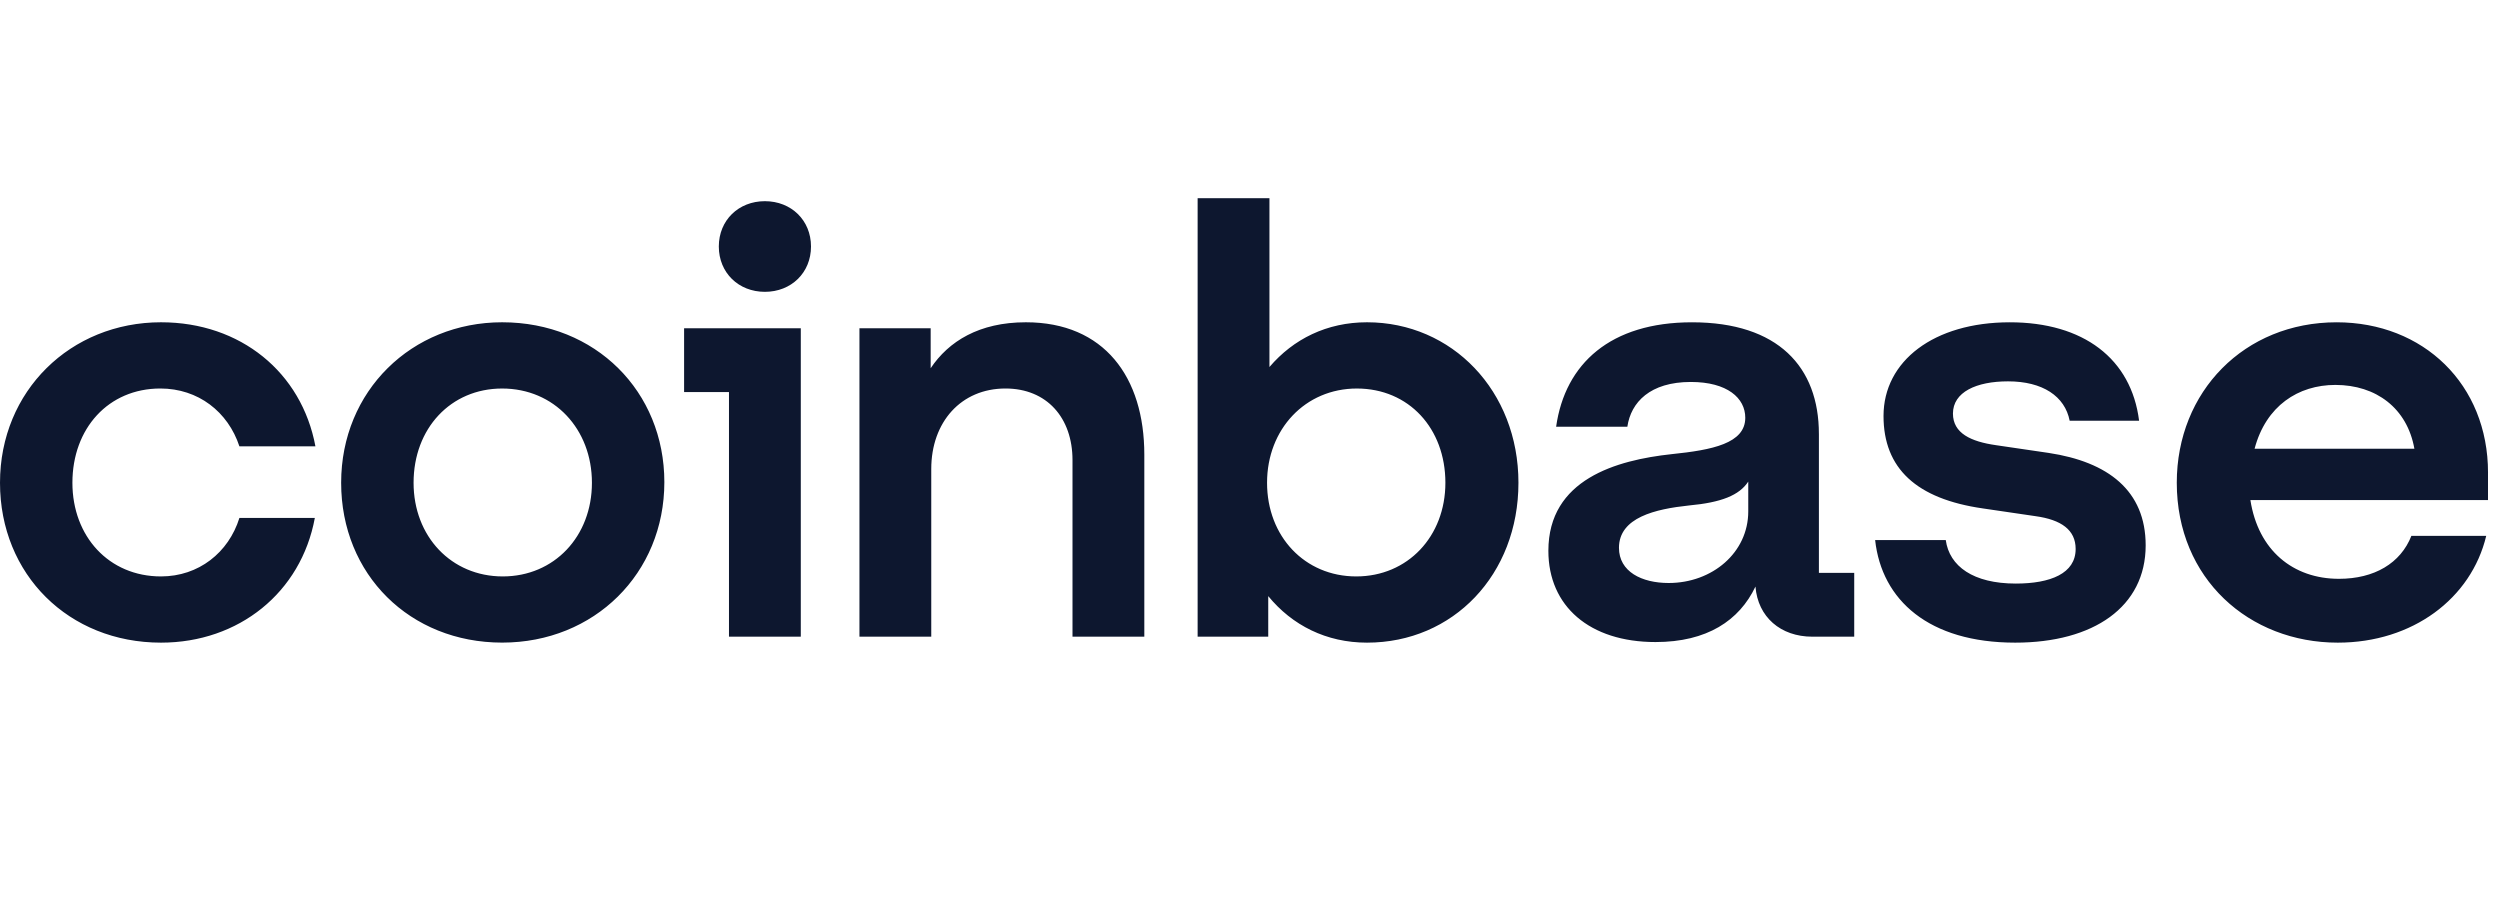 <svg width="135" height="49" viewBox="0 0 135 49" fill="none" xmlns="http://www.w3.org/2000/svg">
<g id="Company logo">
<path id="Vector" d="M27.116 17.403C22.235 17.403 18.422 21.108 18.422 26.068C18.422 31.028 22.139 34.701 27.116 34.701C32.093 34.701 35.875 30.965 35.875 26.036C35.875 21.14 32.158 17.403 27.116 17.403ZM27.149 31.127C24.369 31.127 22.333 28.968 22.333 26.069C22.333 23.137 24.337 20.98 27.116 20.98C29.928 20.98 31.964 23.17 31.964 26.069C31.964 28.968 29.928 31.127 27.149 31.127ZM36.941 21.173H39.365V34.381H43.243V17.725H36.941V21.173ZM8.661 20.979C10.698 20.979 12.314 22.235 12.928 24.103H17.033C16.289 20.109 12.992 17.403 8.694 17.403C3.814 17.403 0 21.108 0 26.069C0 31.03 3.717 34.703 8.694 34.703C12.896 34.703 16.257 31.996 17.001 27.969H12.928C12.346 29.838 10.73 31.127 8.693 31.127C5.881 31.127 3.91 28.968 3.91 26.069C3.911 23.137 5.85 20.979 8.661 20.979ZM110.63 24.458L107.786 24.04C106.429 23.847 105.459 23.396 105.459 22.332C105.459 21.173 106.72 20.593 108.432 20.593C110.307 20.593 111.503 21.398 111.762 22.719H115.511C115.09 19.369 112.504 17.404 108.53 17.404C104.425 17.404 101.71 19.498 101.71 22.462C101.71 25.296 103.488 26.94 107.075 27.455L109.919 27.873C111.309 28.066 112.085 28.614 112.085 29.645C112.085 30.966 110.728 31.513 108.853 31.513C106.558 31.513 105.265 30.579 105.071 29.162H101.257C101.614 32.416 104.166 34.703 108.82 34.703C113.055 34.703 115.866 32.77 115.866 29.451C115.866 26.488 113.83 24.941 110.63 24.458ZM41.304 10.864C39.882 10.864 38.816 11.894 38.816 13.311C38.816 14.728 39.881 15.759 41.304 15.759C42.726 15.759 43.794 14.728 43.794 13.311C43.794 11.894 42.726 10.864 41.304 10.864ZM98.22 23.428C98.22 19.82 96.022 17.404 91.368 17.404C86.973 17.404 84.516 19.628 84.031 23.042H87.877C88.071 21.721 89.106 20.626 91.303 20.626C93.276 20.626 94.245 21.496 94.245 22.559C94.245 23.945 92.467 24.298 90.269 24.524C87.296 24.846 83.612 25.877 83.612 29.743C83.612 32.739 85.842 34.671 89.397 34.671C92.177 34.671 93.922 33.511 94.795 31.674C94.924 33.317 96.153 34.381 97.866 34.381H100.128V30.934H98.221V23.428H98.22ZM94.406 27.616C94.406 29.839 92.467 31.482 90.107 31.482C88.652 31.482 87.424 30.869 87.424 29.582C87.424 27.939 89.396 27.488 91.206 27.295C92.951 27.134 93.921 26.747 94.406 26.006V27.616ZM73.818 17.403C71.652 17.403 69.843 18.305 68.55 19.819V10.703H64.672V34.381H68.485V32.19C69.778 33.768 71.621 34.703 73.818 34.703C78.472 34.703 81.996 31.03 81.996 26.069C81.996 21.108 78.408 17.403 73.818 17.403ZM73.237 31.127C70.457 31.127 68.421 28.968 68.421 26.069C68.421 23.17 70.489 20.98 73.268 20.98C76.081 20.98 78.051 23.139 78.051 26.069C78.051 28.968 76.016 31.127 73.237 31.127ZM55.395 17.403C52.875 17.403 51.226 18.433 50.256 19.884V17.725H46.41V34.38H50.288V25.328C50.288 22.782 51.904 20.979 54.295 20.979C56.526 20.979 57.915 22.557 57.915 24.845V34.381H61.793V24.556C61.795 20.366 59.63 17.403 55.395 17.403ZM134.353 25.522C134.353 20.754 130.863 17.404 126.176 17.404C121.199 17.404 117.546 21.141 117.546 26.069C117.546 31.256 121.457 34.703 126.241 34.703C130.281 34.703 133.448 32.318 134.256 28.936H130.215C129.633 30.418 128.211 31.256 126.304 31.256C123.815 31.256 121.94 29.71 121.521 27.003H134.352V25.522H134.353ZM121.747 24.233C122.362 21.913 124.107 20.786 126.111 20.786C128.309 20.786 129.99 22.042 130.377 24.233H121.747Z" fill="#0D172F"/>
</g>
</svg>
